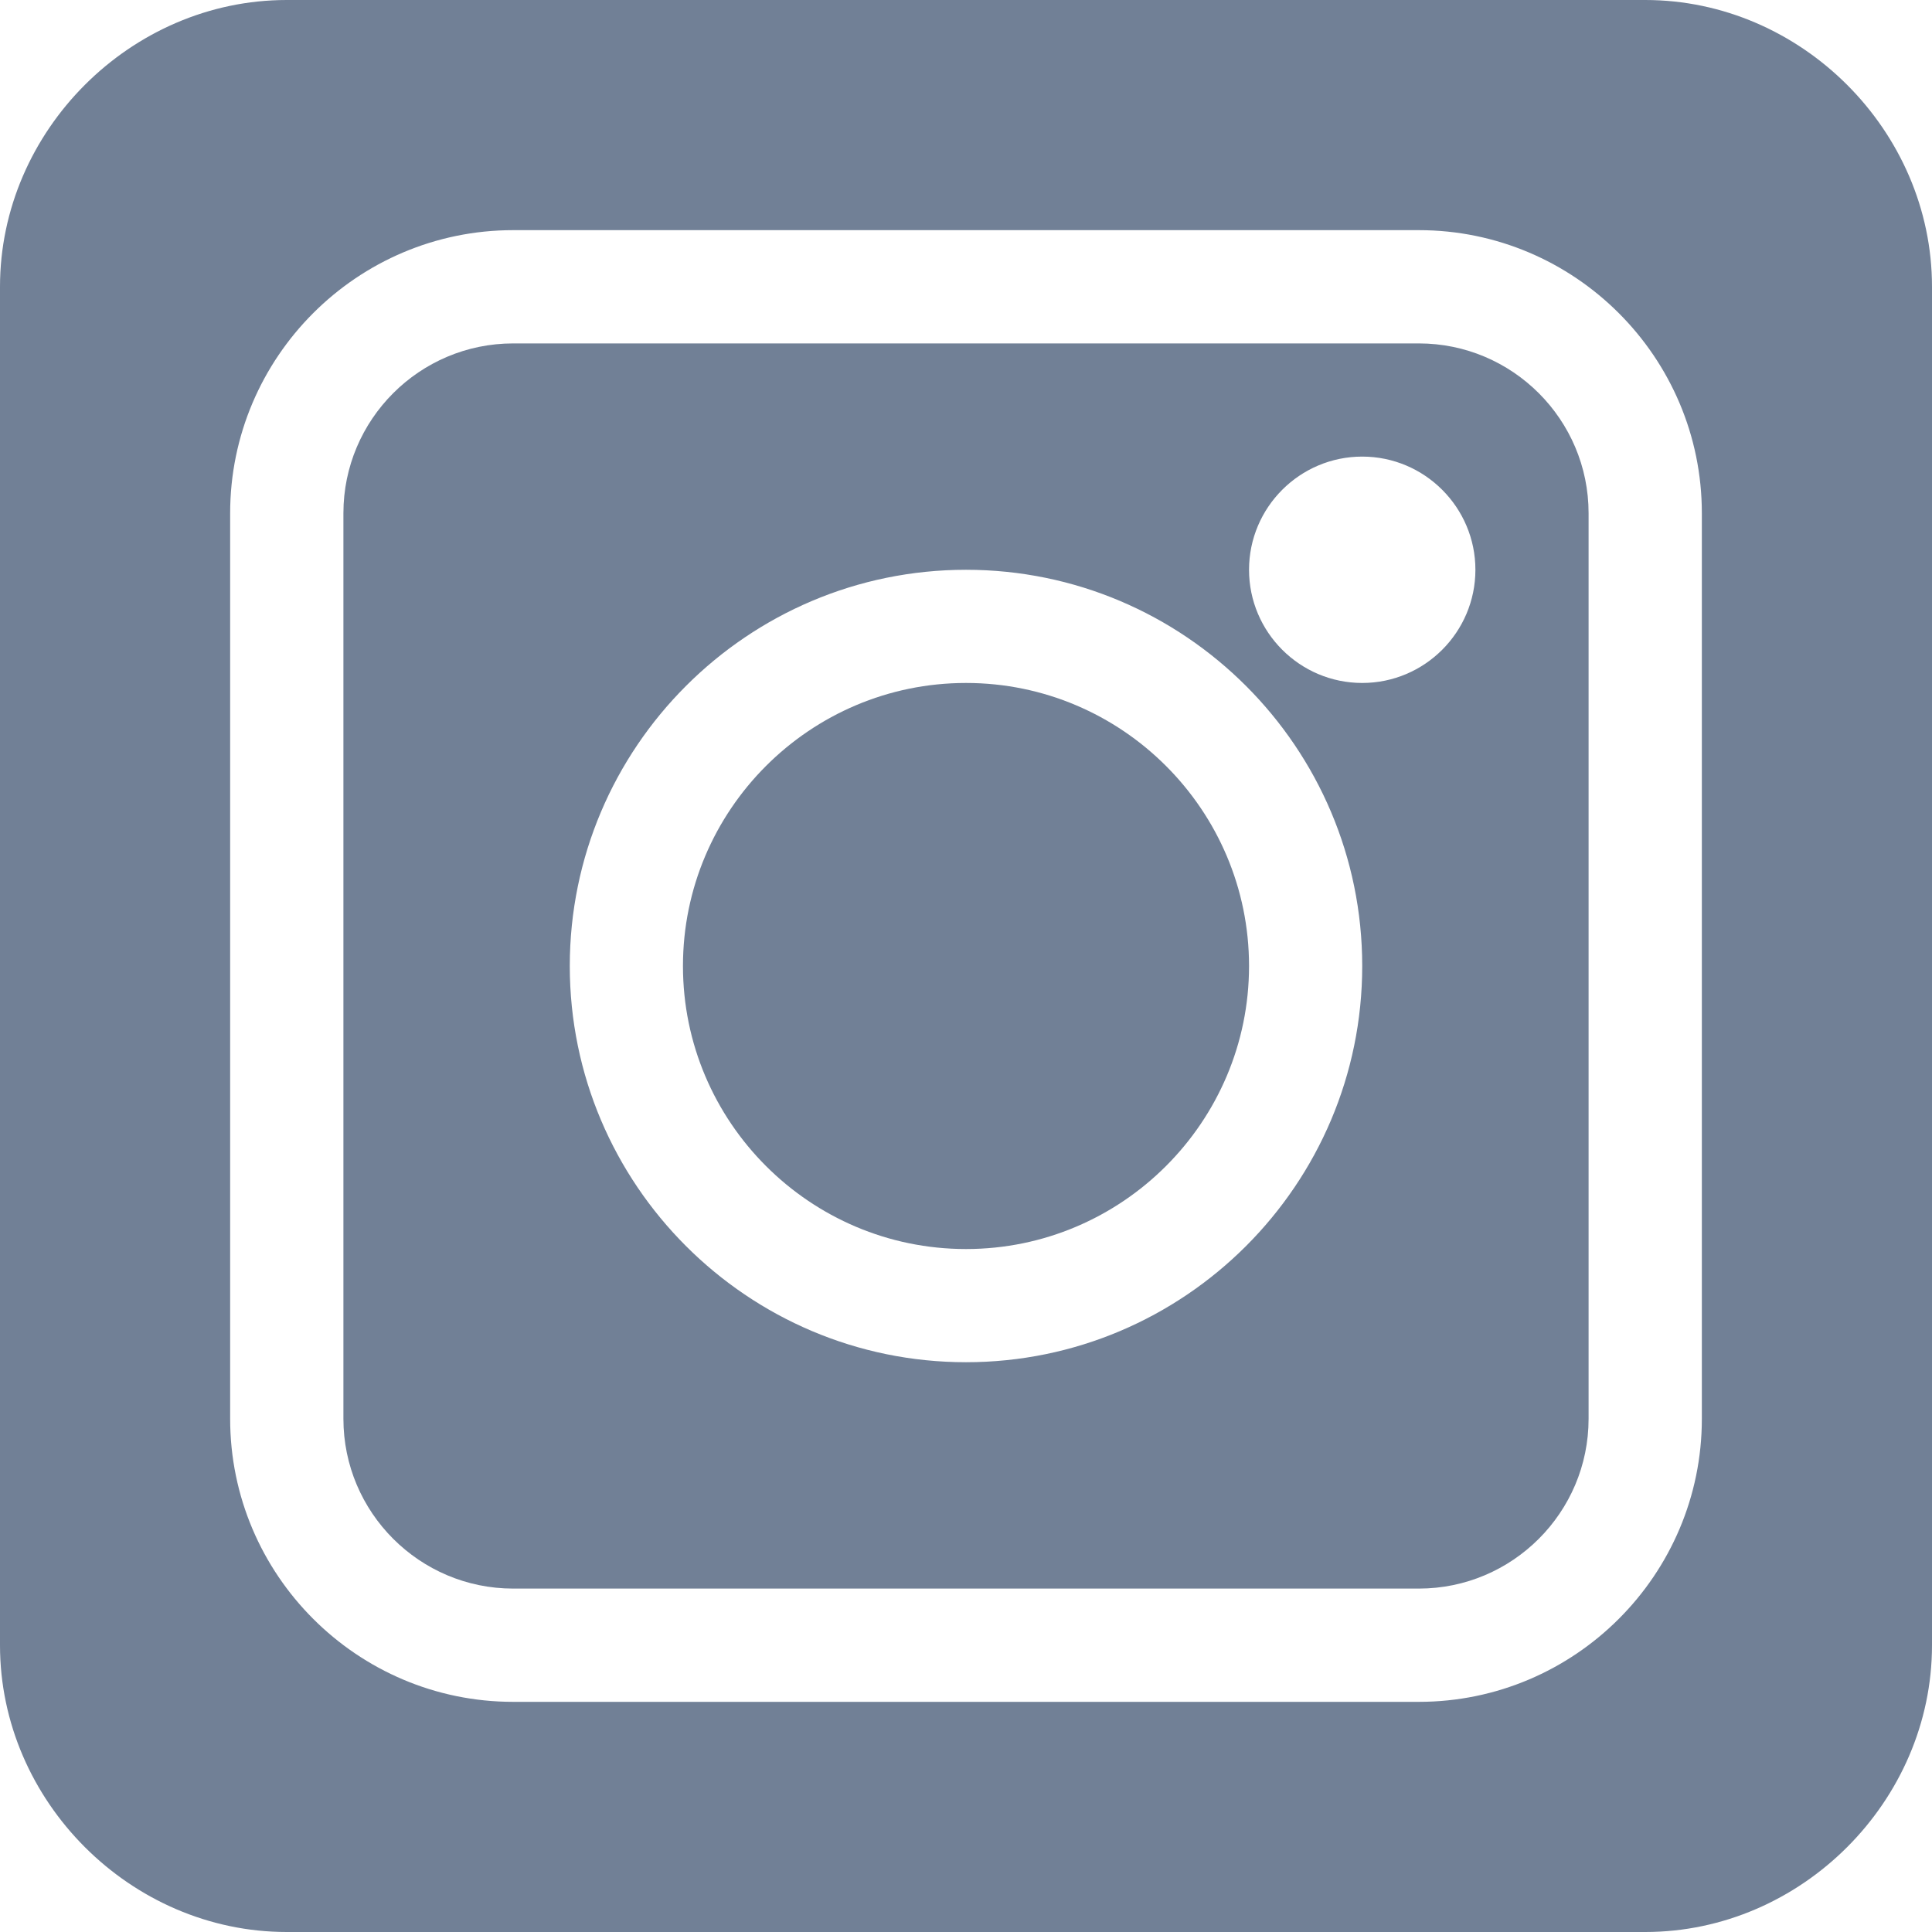 <svg width="24" height="24" viewBox="0 0 24 24" fill="none" xmlns="http://www.w3.org/2000/svg">
<path d="M17.625 4.266H6.375C5.212 4.266 4.266 5.212 4.266 6.375V17.625C4.266 18.788 5.212 19.734 6.375 19.734H17.625C18.788 19.734 19.734 18.788 19.734 17.625V6.375C19.734 5.212 18.788 4.266 17.625 4.266ZM12 16.922C9.286 16.922 7.078 14.714 7.078 12C7.078 9.286 9.286 7.078 12 7.078C14.714 7.078 16.922 9.286 16.922 12C16.922 14.714 14.714 16.922 12 16.922ZM16.922 8.484C16.147 8.484 15.516 7.853 15.516 7.078C15.516 6.303 16.147 5.672 16.922 5.672C17.697 5.672 18.328 6.303 18.328 7.078C18.328 7.853 17.697 8.484 16.922 8.484Z" fill="#718096"/>
<path d="M12 8.484C10.062 8.484 8.484 10.062 8.484 12C8.484 13.938 10.062 15.516 12 15.516C13.938 15.516 15.516 13.938 15.516 12C15.516 10.062 13.938 8.484 12 8.484Z" fill="#718096"/>
<path d="M20.438 0H3.562C1.624 0 0 1.624 0 3.562V20.438C0 22.376 1.624 24 3.562 24H20.438C22.376 24 24 22.376 24 20.438V3.562C24 1.624 22.376 0 20.438 0ZM21.141 17.625C21.141 19.563 19.563 21.141 17.625 21.141H6.375C4.437 21.141 2.859 19.563 2.859 17.625V6.375C2.859 4.437 4.437 2.859 6.375 2.859H17.625C19.563 2.859 21.141 4.437 21.141 6.375V17.625Z" fill="#718096"/>
</svg>
